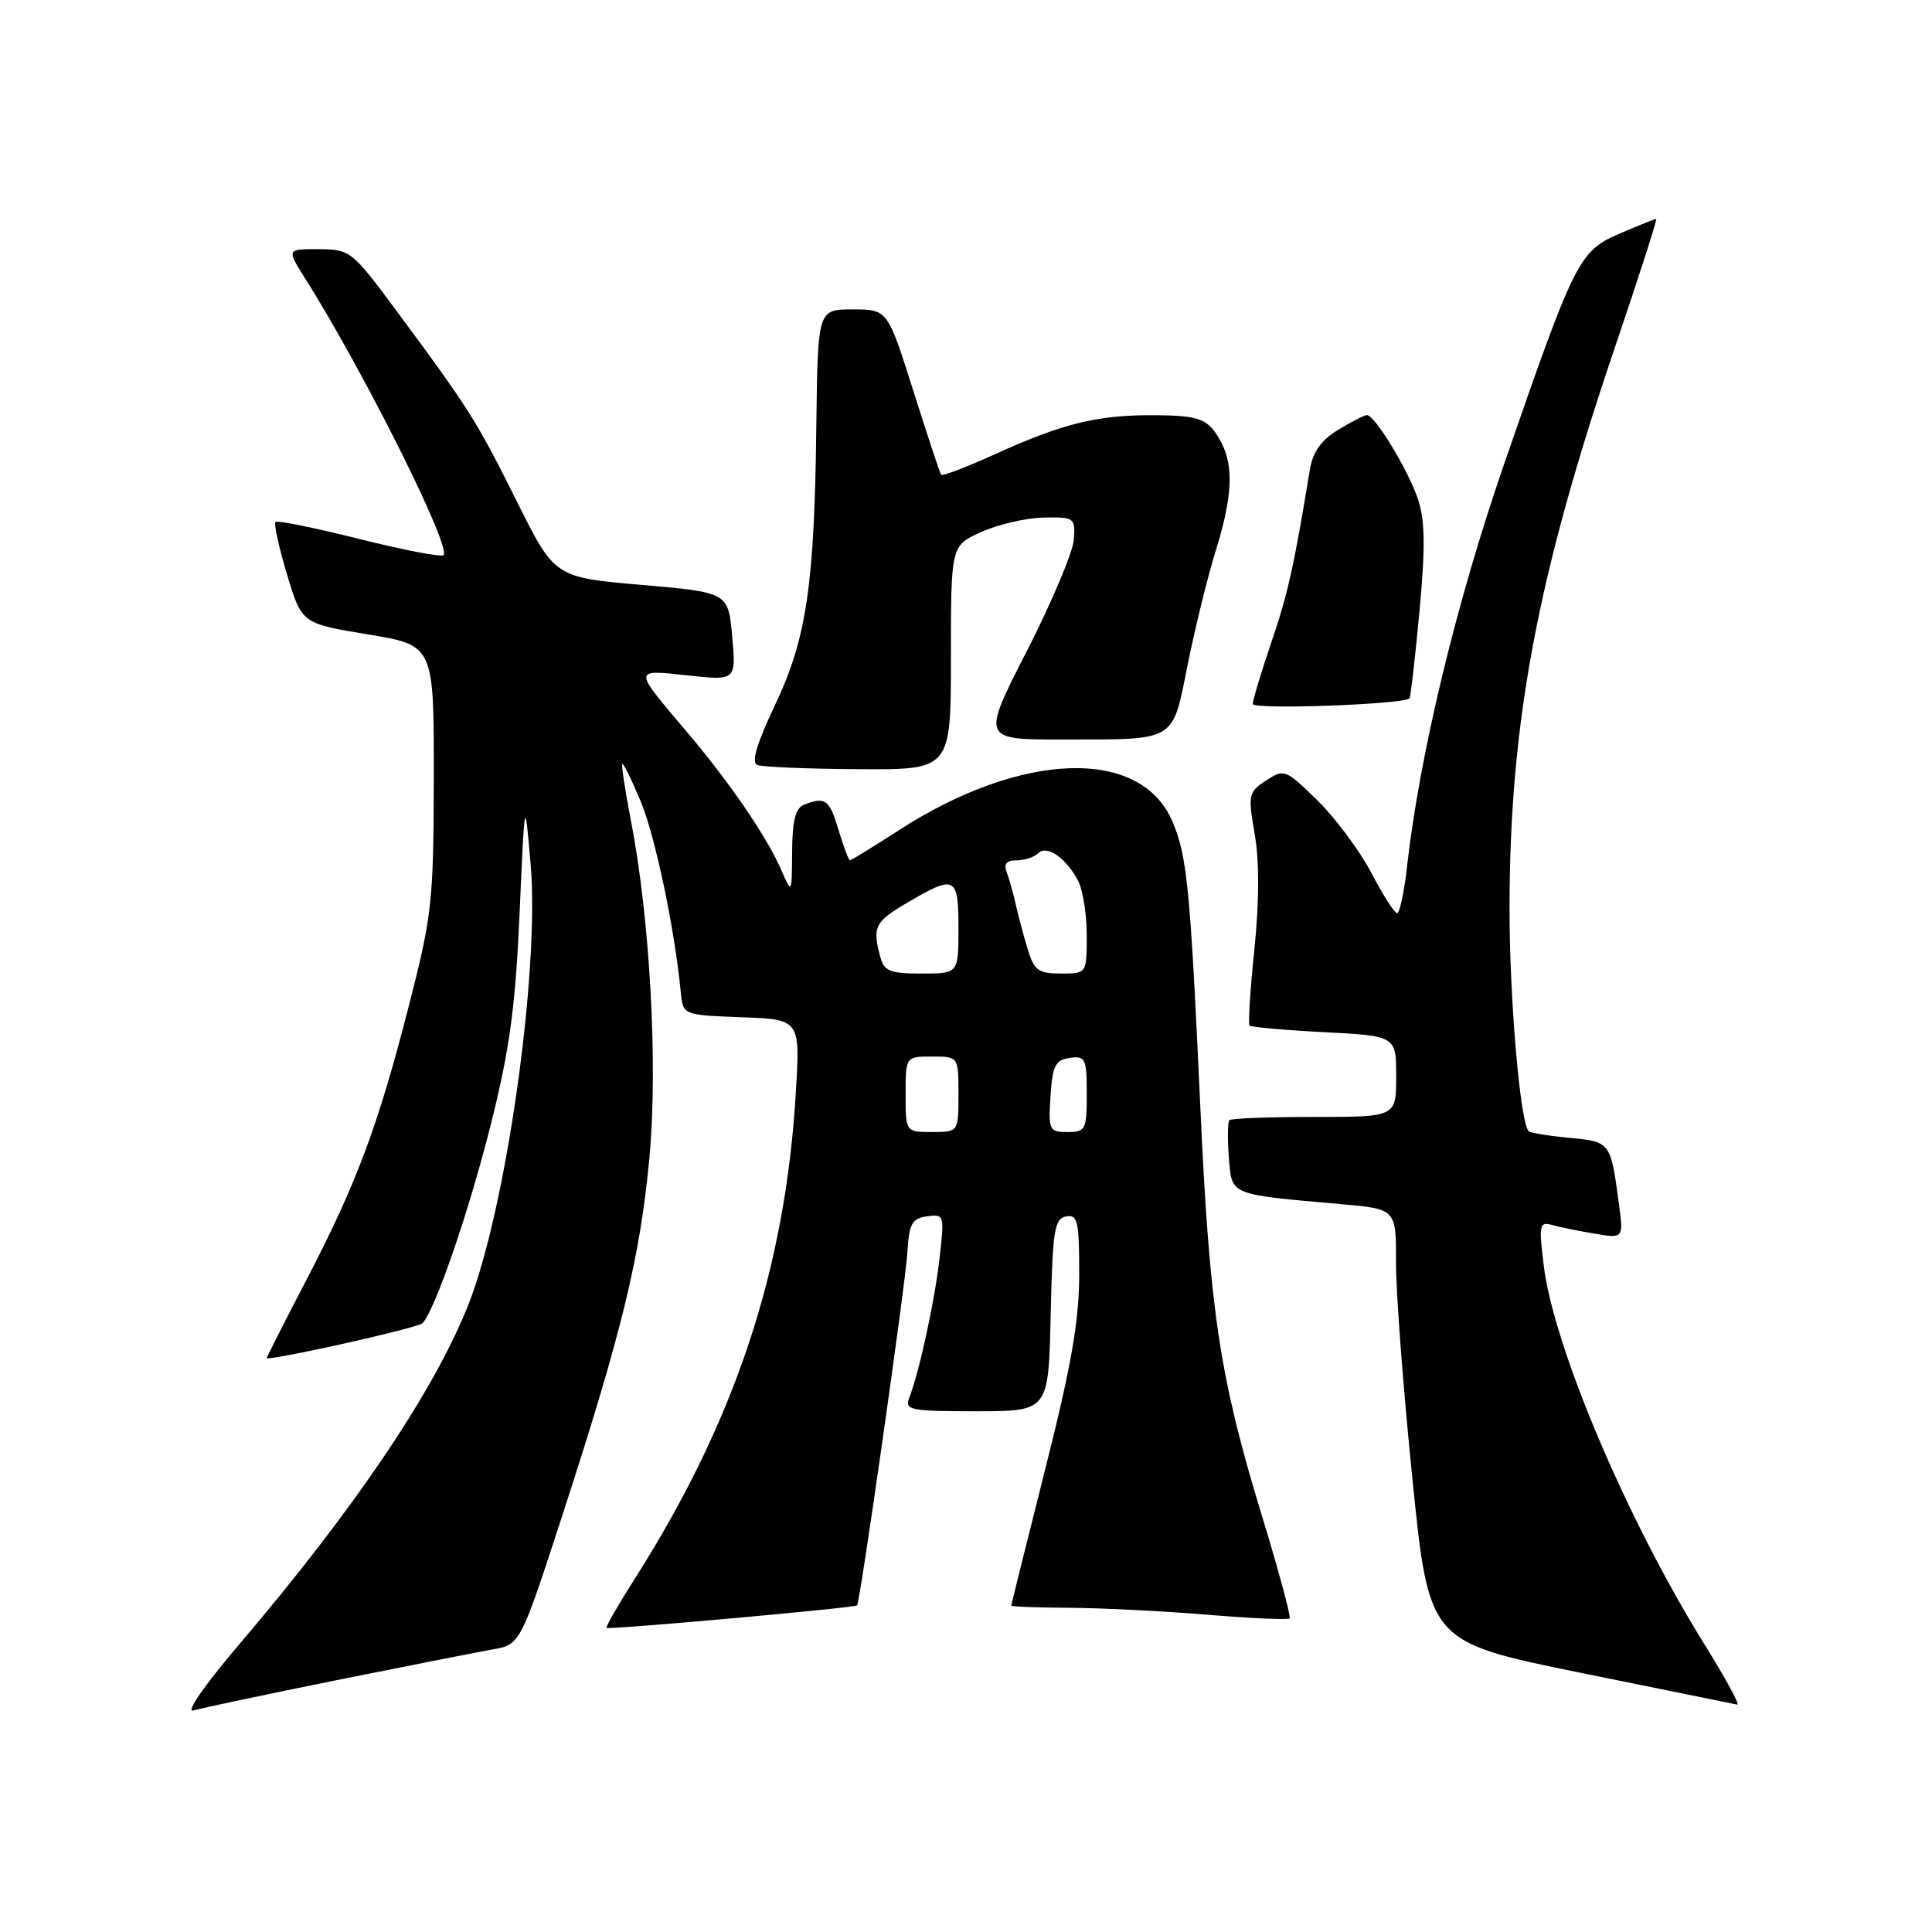 <?xml version="1.0" encoding="UTF-8" standalone="no"?>
<!DOCTYPE svg PUBLIC "-//W3C//DTD SVG 1.1//EN" "http://www.w3.org/Graphics/SVG/1.1/DTD/svg11.dtd" >
<svg xmlns="http://www.w3.org/2000/svg" xmlns:xlink="http://www.w3.org/1999/xlink" version="1.1" viewBox="0 0 256 256">
 <g >
 <path fill="currentColor"
d=" M 44.50 222.65 C 53.85 220.77 63.17 218.93 65.22 218.57 C 68.94 217.92 68.94 217.92 74.54 200.71 C 82.39 176.58 84.83 166.54 86.05 153.41 C 87.20 141.10 86.12 121.63 83.56 108.50 C 82.81 104.65 82.32 101.38 82.46 101.23 C 82.60 101.08 83.70 103.32 84.90 106.20 C 86.83 110.86 89.39 123.03 90.21 131.50 C 90.50 134.50 90.50 134.50 98.27 134.79 C 106.03 135.08 106.03 135.08 105.45 144.79 C 104.05 168.27 97.41 188.28 84.07 209.26 C 81.90 212.67 80.23 215.57 80.37 215.70 C 80.65 215.98 113.31 213.05 113.57 212.72 C 113.98 212.21 119.98 170.10 120.23 166.00 C 120.46 162.14 120.83 161.45 122.83 161.17 C 125.11 160.85 125.15 160.98 124.50 166.67 C 123.86 172.39 121.81 181.80 120.47 185.25 C 119.85 186.84 120.65 187.00 129.36 187.00 C 138.94 187.00 138.94 187.00 139.22 174.26 C 139.47 163.06 139.71 161.48 141.25 161.19 C 142.80 160.89 143.00 161.77 143.00 168.84 C 143.00 174.99 141.97 180.91 138.50 194.66 C 136.03 204.47 134.00 212.61 134.00 212.75 C 134.00 212.89 137.49 213.02 141.75 213.04 C 146.01 213.07 154.22 213.48 160.00 213.96 C 165.78 214.44 170.67 214.66 170.88 214.45 C 171.09 214.25 169.40 208.01 167.14 200.60 C 161.60 182.47 160.27 173.59 159.04 146.50 C 157.72 117.66 157.30 113.39 155.33 108.80 C 151.11 98.99 135.33 99.52 119.07 110.03 C 115.69 112.21 112.79 114.00 112.62 114.00 C 112.46 114.00 111.78 112.20 111.12 110.00 C 109.90 105.93 109.38 105.53 106.58 106.61 C 105.41 107.06 104.99 108.66 104.96 112.86 C 104.92 118.50 104.92 118.50 103.51 115.25 C 101.60 110.86 96.67 103.65 91.03 97.00 C 83.82 88.50 83.82 88.71 91.15 89.50 C 97.54 90.18 97.54 90.18 97.02 84.34 C 96.50 78.50 96.50 78.50 85.00 77.50 C 73.50 76.50 73.50 76.50 68.50 66.47 C 63.19 55.81 62.16 54.18 52.60 41.27 C 46.63 33.22 46.41 33.04 42.24 33.02 C 37.97 33.00 37.97 33.00 40.45 36.92 C 48.16 49.14 59.84 72.49 58.77 73.56 C 58.49 73.85 53.46 72.88 47.59 71.41 C 41.73 69.94 36.74 68.93 36.50 69.16 C 36.27 69.40 36.95 72.52 38.03 76.10 C 39.98 82.61 39.98 82.61 48.74 84.06 C 57.50 85.50 57.50 85.50 57.48 103.00 C 57.45 119.46 57.26 121.26 54.18 133.25 C 50.07 149.29 47.24 156.85 40.52 169.75 C 37.58 175.39 35.25 180.00 35.34 180.00 C 37.61 179.95 55.46 175.92 55.99 175.33 C 57.71 173.44 62.17 160.43 65.07 148.86 C 67.54 138.98 68.30 133.39 68.85 121.00 C 69.53 105.50 69.53 105.50 70.31 114.50 C 71.53 128.67 67.07 160.23 62.05 172.91 C 57.53 184.31 46.98 199.95 31.72 217.86 C 27.14 223.23 24.54 226.97 25.62 226.65 C 26.65 226.34 35.15 224.54 44.50 222.65 Z  M 225.77 217.75 C 215.56 201.32 205.86 178.44 204.55 167.66 C 203.89 162.29 203.98 161.85 205.67 162.32 C 206.67 162.60 209.22 163.12 211.32 163.47 C 215.14 164.12 215.14 164.12 214.49 159.31 C 213.40 151.30 213.39 151.29 207.95 150.77 C 205.20 150.51 202.78 150.11 202.56 149.89 C 201.42 148.75 200.00 132.14 200.02 120.18 C 200.05 95.78 203.71 76.35 213.91 46.25 C 217.13 36.76 219.63 29.00 219.46 29.00 C 219.30 29.00 217.14 29.87 214.66 30.93 C 209.23 33.26 208.69 34.33 199.30 61.50 C 193.01 79.69 188.12 99.94 186.44 114.81 C 186.06 118.22 185.46 121.00 185.12 121.00 C 184.78 121.00 183.25 118.60 181.72 115.68 C 180.19 112.75 176.98 108.44 174.59 106.08 C 170.34 101.92 170.16 101.85 167.77 103.42 C 165.42 104.95 165.35 105.29 166.26 110.57 C 166.88 114.15 166.86 119.54 166.21 125.81 C 165.66 131.14 165.37 135.67 165.57 135.89 C 165.78 136.10 170.23 136.50 175.47 136.77 C 185.00 137.27 185.00 137.27 185.00 142.64 C 185.00 148.00 185.00 148.00 174.17 148.00 C 168.21 148.00 163.14 148.19 162.90 148.43 C 162.67 148.67 162.64 150.88 162.83 153.36 C 163.24 158.44 162.72 158.23 177.75 159.56 C 185.00 160.20 185.00 160.20 184.98 167.35 C 184.97 171.28 185.95 184.19 187.16 196.03 C 189.34 217.56 189.34 217.56 209.42 221.65 C 220.47 223.90 229.82 225.80 230.20 225.87 C 230.59 225.94 228.59 222.29 225.77 217.75 Z  M 126.00 87.15 C 126.00 72.30 126.00 72.30 130.03 70.49 C 132.25 69.49 135.96 68.63 138.28 68.58 C 142.37 68.50 142.49 68.60 142.29 71.50 C 142.17 73.15 139.37 79.79 136.07 86.25 C 130.06 98.00 130.06 98.00 140.78 97.99 C 156.07 97.97 155.28 98.45 157.40 87.94 C 158.40 83.02 160.06 76.26 161.11 72.91 C 163.28 65.93 163.49 61.80 161.85 58.68 C 160.15 55.45 159.09 55.03 152.50 55.02 C 145.28 55.01 140.69 56.16 131.74 60.23 C 128.02 61.92 124.85 63.13 124.70 62.90 C 124.54 62.68 122.88 57.66 121.01 51.75 C 117.61 41.00 117.61 41.00 112.98 41.00 C 108.36 41.00 108.36 41.00 108.17 56.32 C 107.92 77.61 106.88 84.62 102.66 93.49 C 100.29 98.49 99.53 101.04 100.33 101.36 C 100.97 101.63 107.01 101.88 113.75 101.92 C 126.00 102.00 126.00 102.00 126.00 87.15 Z  M 186.77 92.54 C 186.91 92.41 187.50 87.26 188.08 81.10 C 188.87 72.60 188.83 69.01 187.91 66.20 C 186.63 62.34 182.18 55.00 181.12 55.00 C 180.78 55.01 179.06 55.88 177.30 56.96 C 175.06 58.32 173.95 59.89 173.57 62.20 C 171.43 75.19 170.67 78.62 168.47 85.08 C 167.11 89.08 166.00 92.77 166.00 93.28 C 166.00 94.06 185.86 93.35 186.77 92.54 Z  M 120.00 145.00 C 120.00 140.00 120.00 140.00 123.50 140.00 C 127.00 140.00 127.00 140.00 127.00 145.00 C 127.00 150.00 127.00 150.00 123.50 150.00 C 120.00 150.00 120.00 150.00 120.00 145.00 Z  M 139.20 145.25 C 139.46 141.20 139.83 140.45 141.75 140.18 C 143.83 139.89 144.00 140.25 144.00 144.93 C 144.00 149.70 143.85 150.00 141.45 150.00 C 139.02 150.00 138.91 149.76 139.20 145.25 Z  M 116.63 126.75 C 115.57 122.80 115.91 122.13 120.34 119.54 C 126.57 115.89 127.00 116.11 127.00 123.00 C 127.00 129.00 127.00 129.00 122.12 129.00 C 117.90 129.00 117.15 128.69 116.63 126.75 Z  M 136.17 125.75 C 135.62 123.96 134.92 121.30 134.59 119.84 C 134.27 118.38 133.73 116.47 133.40 115.59 C 132.97 114.48 133.36 114.00 134.69 114.00 C 135.74 114.00 137.03 113.58 137.55 113.07 C 138.71 111.92 141.21 113.63 142.84 116.68 C 143.48 117.89 144.00 121.15 144.00 123.93 C 144.00 129.00 144.00 129.00 140.58 129.00 C 137.59 129.00 137.03 128.59 136.17 125.75 Z "/>
</g>
</svg>
